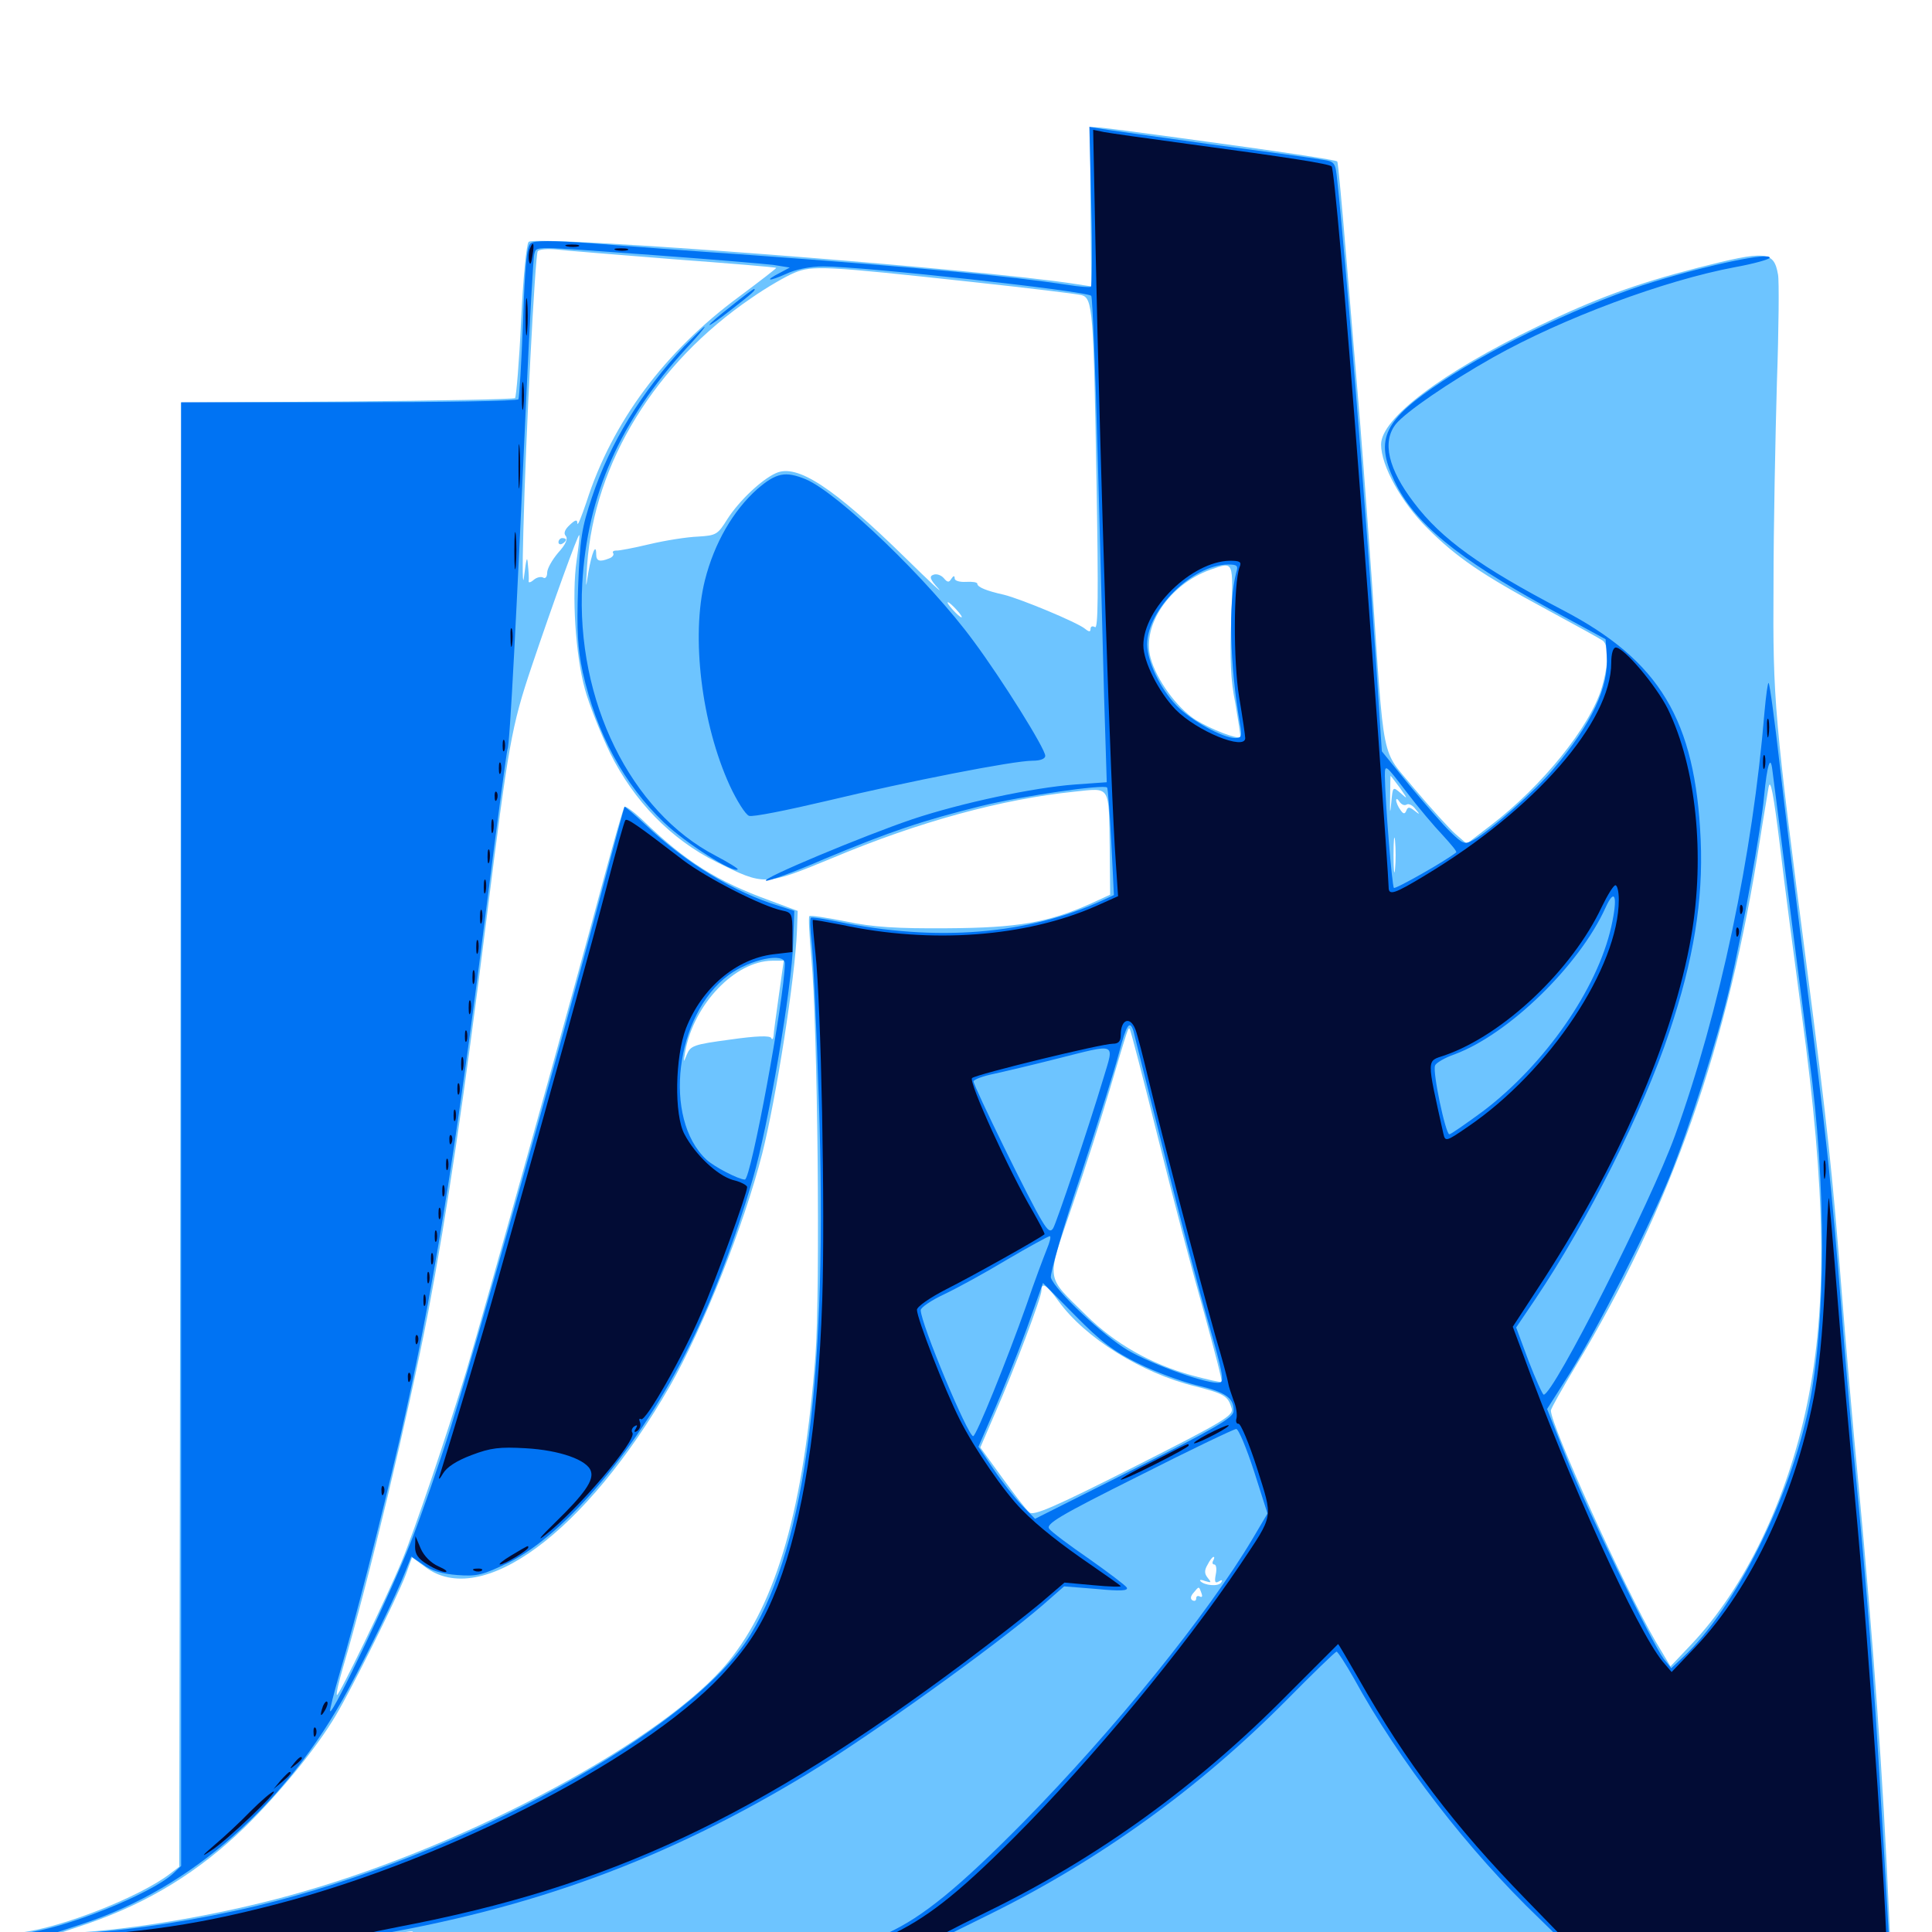 <svg xmlns="http://www.w3.org/2000/svg" viewBox="0 -1000 1000 1000">
	<path fill="#6dc4ff" d="M564.258 -933.008C564.258 -932.031 564.258 -913.477 564.453 -891.602L564.844 -851.758L557.227 -852.93C506.641 -860.938 277.344 -878.516 273.633 -874.805C272.461 -873.633 270.703 -855.469 269.727 -833.984C268.75 -812.695 267.188 -794.727 266.602 -793.945C265.82 -793.359 226.758 -792.578 179.492 -792.188L93.75 -791.602L93.359 -412.695L92.773 -33.789L87.891 -30.078C72.656 -18.359 32.227 -2.344 11.133 0.195C-1.367 1.758 -3.906 5.859 6.25 7.812C23.242 10.938 152.93 12.695 439.453 13.867C729.688 14.844 912.5 16.992 959.766 19.922L979.102 21.094L977.734 -9.766C974.609 -80.469 969.922 -146.875 961.914 -232.227C959.18 -260.156 955.273 -305.664 953.125 -333.203C948.438 -393.164 945.703 -418.359 935.547 -496.875C918.359 -629.102 917.578 -637.305 917.969 -697.07C917.969 -727.148 918.945 -774.414 919.727 -802.148C920.703 -829.688 920.898 -854.883 920.312 -857.812C918.164 -870.117 914.258 -870.508 878.516 -861.328C846.094 -852.93 825.977 -845.508 795.898 -831.055C746.094 -807.031 714.844 -783.398 714.844 -769.922C714.844 -758.984 725.391 -739.844 738.867 -726.562C753.906 -711.523 766.992 -702.539 800.781 -684.375C815.234 -676.562 828.32 -669.336 829.688 -668.359C832.812 -665.625 832.617 -656.055 829.102 -644.141C823.047 -623.828 798.242 -593.164 771.68 -572.852L759.18 -563.281L753.32 -568.359C750.195 -571.094 740.625 -581.641 732.227 -591.602C714.453 -613.281 716.797 -601.367 709.961 -700.977C707.227 -739.648 704.102 -780.469 703.125 -791.797C702.148 -803.125 699.414 -835.547 697.07 -864.062C694.727 -892.578 692.578 -916.016 692.188 -916.406C691.602 -917.188 664.844 -921.289 611.328 -928.516C561.719 -935.156 564.453 -934.961 564.258 -933.008ZM348.633 -865.82C377.539 -863.672 401.562 -861.719 401.758 -861.328C401.953 -861.133 393.359 -854.492 382.617 -846.484C344.141 -818.164 316.797 -781.641 303.516 -740.039C300.977 -732.617 299.023 -727.539 298.828 -729.102C298.828 -731.25 297.852 -731.055 294.922 -728.32C292.383 -725.977 291.602 -724.023 292.773 -722.656C294.141 -721.094 292.773 -718.164 288.867 -713.867C285.742 -710.156 283.203 -705.664 283.203 -703.516C283.203 -701.367 282.227 -700.391 281.25 -700.977C280.078 -701.758 277.734 -701.172 276.172 -699.805C274.609 -698.438 273.438 -698.242 273.633 -699.219C273.828 -700.195 273.633 -704.102 273.242 -707.812C272.852 -712.695 272.461 -711.133 271.289 -701.953C270.508 -694.922 270.312 -705.469 270.898 -725.391C272.07 -773.633 276.953 -867.578 278.32 -869.922C278.906 -870.898 283.203 -871.289 287.695 -870.898C292.188 -870.312 319.531 -868.164 348.633 -865.82ZM502.734 -854.102C531.836 -850.977 557.422 -847.852 559.766 -847.266C565.625 -845.703 566.016 -839.648 567.578 -749.023C568.555 -692.383 568.359 -674.414 566.797 -675.391C565.43 -676.172 564.453 -675.781 564.453 -674.414C564.453 -672.852 563.672 -672.852 561.523 -674.609C557.422 -677.93 528.32 -690.039 519.531 -692.188C510.742 -694.141 505.859 -696.094 505.859 -697.852C505.859 -698.633 503.32 -699.023 500 -698.828C496.68 -698.633 494.141 -699.414 494.141 -700.586C494.141 -702.148 493.555 -702.148 492.383 -700.391C491.211 -698.438 490.43 -698.438 488.477 -700.781C487.109 -702.344 484.766 -703.125 483.203 -702.539C480.859 -701.758 481.25 -700.195 485.742 -695.312C488.672 -691.992 481.055 -699.023 468.75 -711.133C431.25 -747.852 412.5 -760.156 401.562 -755.078C394.141 -751.758 382.617 -740.82 376.562 -731.445C371.484 -723.242 370.703 -722.852 361.328 -722.266C355.859 -722.07 344.531 -720.312 336.328 -718.359C328.125 -716.406 320.117 -714.844 318.945 -715.039C317.578 -715.039 316.797 -714.453 317.383 -713.672C317.969 -712.891 316.992 -711.523 315.234 -710.938C310.352 -708.984 308.594 -709.57 308.594 -713.086C308.594 -719.336 306.25 -713.867 304.492 -703.516C303.125 -694.531 303.125 -694.922 303.906 -707.617C307.617 -760.547 339.258 -811.914 388.867 -845.703C396.68 -851.172 406.836 -857.031 411.133 -858.789C420.508 -862.695 427.148 -862.305 502.734 -854.102ZM298.438 -709.766C295.898 -692.188 297.852 -660.938 302.734 -643.359C304.883 -635.352 310.938 -620.312 315.82 -610.156C328.125 -585.352 347.266 -565.625 370.703 -553.906C395.898 -541.406 395.703 -541.406 431.25 -556.055C475.977 -574.805 518.555 -586.328 556.055 -590.234C575.195 -592.188 573.828 -594.141 574.414 -560.352L574.609 -536.914L564.844 -532.422C542.578 -522.461 526.758 -519.727 490.234 -519.531C464.062 -519.336 451.758 -520.117 437.891 -523.047C427.93 -525 419.336 -526.367 418.945 -525.781C418.359 -525.391 418.945 -515.82 419.922 -504.492C423.242 -469.727 424.609 -331.445 422.07 -298.242C416.016 -219.531 402.148 -170.703 376.953 -139.844C344.336 -100 243.75 -45.703 156.25 -20.703C120.703 -10.352 76.172 -2.344 43.945 0L30.273 0.781L45.898 -4.492C77.344 -15.43 102.93 -31.25 126.758 -54.297C144.531 -71.68 164.062 -95.508 173.828 -112.109C182.422 -126.562 205.664 -173.438 209.961 -184.766L213.281 -193.945L219.922 -189.062C249.023 -166.797 303.125 -206.641 346.875 -282.812C364.062 -313.086 384.961 -365.43 394.531 -402.93C401.758 -431.641 411.523 -493.555 412.5 -518.164L412.891 -528.516L398.242 -533.984C371.289 -543.75 354.883 -554.102 333.594 -574.609C328.516 -579.492 323.828 -583.008 323.242 -582.422C322.656 -581.836 317.773 -564.844 312.305 -544.531C297.852 -490.234 250.977 -322.656 241.211 -289.844C230.859 -256.055 214.844 -208.594 207.812 -191.602C200.391 -173.633 175.195 -121.68 174.414 -122.656C173.828 -123.047 175.391 -129.492 177.539 -136.914C190.82 -181.836 211.133 -266.602 221.68 -321.094C231.445 -372.461 240.43 -433.203 251.953 -525.391C263.281 -615.43 264.648 -623.633 275.195 -655.078C286.523 -688.672 299.219 -723.633 299.805 -723.047C300.195 -722.656 299.414 -716.797 298.438 -709.766ZM637.305 -680.078C636.523 -658.984 636.914 -648.047 639.453 -635.742C641.016 -626.562 642.188 -618.945 641.992 -618.555C640.43 -617.188 626.953 -622.461 618.945 -627.344C609.18 -633.594 598.633 -648.047 595.508 -659.57C591.016 -676.367 605.273 -697.461 626.367 -705.078C638.867 -709.375 638.281 -710.352 637.305 -680.078ZM495.117 -684.375C497.07 -682.227 498.242 -680.469 497.656 -680.469C497.07 -680.469 495.117 -682.227 493.164 -684.375C491.211 -686.523 490.039 -688.281 490.625 -688.281C491.211 -688.281 493.164 -686.523 495.117 -684.375ZM724.609 -592.188C728.711 -586.328 728.711 -586.133 725 -589.453C720.898 -592.969 720.898 -592.969 720.117 -584.57C719.531 -578.125 719.336 -578.906 719.531 -587.305C719.531 -593.359 719.727 -598.438 719.727 -598.438C719.922 -598.438 722.07 -595.508 724.609 -592.188ZM932.617 -474.609C945.117 -382.812 945.898 -324.219 935.352 -273.242C925.195 -224.023 903.125 -177.93 875.195 -148.633L864.648 -137.5L856.836 -150.586C841.211 -177.344 802.734 -262.109 802.734 -269.922C802.734 -270.898 808.594 -281.25 815.625 -292.969C864.844 -374.609 894.531 -459.18 910.938 -565.234C912.695 -576.562 914.844 -588.867 915.43 -592.578C916.406 -597.461 917.969 -589.062 921.289 -562.305C923.633 -541.992 928.906 -502.539 932.617 -474.609ZM728.125 -583.594C729.102 -584.18 731.25 -583.203 732.617 -581.25C735.156 -578.32 734.961 -578.125 732.031 -580.469C729.492 -582.422 728.711 -582.422 727.93 -580.469C727.148 -578.516 726.367 -578.516 724.805 -580.859C723.633 -582.422 722.656 -584.766 722.656 -585.742C722.656 -586.914 723.438 -586.523 724.414 -584.961C725.391 -583.594 726.953 -582.812 728.125 -583.594ZM722.07 -550.195C721.68 -546.094 721.289 -549.414 721.289 -557.422C721.289 -565.43 721.68 -568.75 722.07 -564.844C722.461 -560.742 722.461 -554.102 722.07 -550.195ZM403.125 -484.766C401.758 -474.805 400.391 -465.234 400.391 -463.672C400.195 -462.109 399.609 -461.719 399.219 -462.695C398.633 -464.062 391.602 -463.867 377.93 -461.914C358.984 -459.375 357.422 -458.789 355.469 -454.102C353.711 -449.609 353.711 -449.805 354.688 -455.859C359.18 -480.273 380.469 -502.539 399.609 -502.734H405.664ZM599.414 -410.938C607.031 -380.273 617.773 -339.648 623.242 -320.508C628.516 -301.172 632.812 -285.156 632.227 -284.766C631.836 -284.375 625 -285.938 616.992 -288.086C595.703 -293.945 577.148 -304.492 562.305 -319.141C540.82 -340.234 541.406 -336.133 554.883 -375.586C561.328 -394.141 570.117 -421.484 574.414 -436.133C584.18 -469.141 583.984 -468.359 584.766 -467.383C585.156 -466.992 591.797 -441.602 599.414 -410.938ZM547.852 -326.562C561.719 -307.422 590.82 -289.258 618.75 -282.422C633.789 -278.516 635.547 -277.539 637.5 -271.094C638.672 -267.383 633.789 -264.453 587.109 -240.82C545.703 -219.922 534.961 -215.234 532.812 -217.188C531.25 -218.359 525 -226.562 518.75 -235.156L507.422 -250.781L515.234 -268.945C525 -291.211 539.062 -328.516 539.062 -332.031C539.062 -336.719 541.797 -334.961 547.852 -326.562ZM627.93 -192.188C627.344 -191.211 627.539 -190.234 628.516 -190.234C629.492 -190.234 629.883 -187.891 629.297 -185.156C628.516 -181.25 628.906 -180.273 630.859 -181.445C632.422 -182.422 633.008 -182.227 632.031 -180.859C630.664 -178.711 623.438 -179.297 621.289 -181.641C620.703 -182.422 621.875 -182.422 623.828 -181.641C626.953 -180.664 627.148 -180.859 625.195 -183.203C623.438 -185.352 623.242 -187.109 625 -190.039C626.172 -192.383 627.539 -194.141 628.125 -194.141C628.711 -194.141 628.516 -193.359 627.93 -192.188ZM621.875 -175.391C622.461 -173.828 622.266 -173.047 621.094 -173.633C619.922 -174.219 619.141 -173.828 619.141 -172.656C619.141 -171.484 618.359 -171.094 617.188 -171.68C616.016 -172.461 616.211 -173.828 617.773 -175.586C620.703 -179.102 620.508 -179.102 621.875 -175.391ZM210.938 1.367C208.203 2.539 200.781 3.711 194.336 4.102L182.617 4.883L196.289 2.344C213.086 -0.781 217.188 -1.172 210.938 1.367ZM289.062 -719.336C289.062 -720.508 290.039 -721.484 291.016 -721.484C292.188 -721.484 292.969 -721.094 292.969 -720.703C292.969 -720.117 292.188 -719.141 291.016 -718.555C290.039 -717.969 289.062 -718.359 289.062 -719.336Z"/>
	<path fill="#0073f3" d="M564.844 -893.359C565.43 -870.703 565.234 -851.953 564.648 -851.562C564.062 -851.172 558.594 -851.562 552.734 -852.539C522.852 -857.031 476.953 -861.523 388.672 -867.969C360.156 -869.922 323.438 -872.656 307.031 -874.023C285.156 -875.586 276.562 -875.586 274.609 -874.023C272.656 -872.461 271.68 -861.914 270.703 -833.398C269.922 -812.109 268.75 -794.141 268.359 -793.359C267.773 -792.383 228.32 -791.797 180.469 -791.797H93.75V-412.891V-34.18L89.648 -30.273C78.125 -19.531 32.422 -1.367 12.305 0.586C-2.148 1.953 -3.125 5.273 9.961 7.422C24.219 9.961 213.086 12.695 381.836 12.891C561.914 13.086 877.539 16.016 938.086 17.969L978.711 19.336L977.539 0C976.953 -10.547 975.195 -42.188 973.438 -70.117C970.117 -128.125 966.406 -175.977 960.938 -232.227C958.789 -253.711 955.273 -294.141 953.125 -322.07C948.047 -386.523 945.117 -413.672 934.375 -496.875C929.688 -533.984 923.633 -582.617 921.094 -604.883C918.555 -627.344 916.016 -645.898 915.43 -646.484C915.039 -647.07 914.062 -640.039 913.281 -631.25C907.227 -557.617 890.234 -476.758 866.992 -412.305C854.492 -377.734 804.102 -278.125 799.023 -278.125C798.438 -278.125 794.922 -285.938 791.211 -295.508L784.766 -312.891L794.531 -327.344C821.875 -367.969 850.586 -425.195 864.062 -465.82C876.562 -502.93 881.641 -533.984 880.273 -565.234C877.539 -627.344 859.18 -658.008 808.594 -684.375C766.406 -706.445 746.094 -720.898 731.836 -739.844C718.555 -757.227 715.234 -771.289 722.461 -780.469C727.539 -786.719 750 -802.148 772.852 -815.039C808.984 -835.352 861.523 -854.883 898.047 -861.719C907.812 -863.477 916.016 -865.82 916.016 -866.602C916.016 -869.531 885.156 -863.086 856.445 -854.297C822.852 -844.141 775.195 -821.68 746.68 -802.734C716.211 -782.617 711.523 -772.852 721.68 -751.172C731.836 -729.492 754.102 -711.133 801.562 -685.156L831.055 -669.141L831.641 -660.742C832.812 -644.336 824.023 -625.586 803.906 -601.758C795.117 -591.016 770.703 -569.531 762.695 -565.234C758.008 -562.695 757.227 -563.086 750.781 -569.336C746.875 -573.047 737.5 -583.984 729.492 -593.555L715.234 -611.133L712.109 -658.984C707.031 -734.766 696.289 -868.945 692.188 -906.25C691.211 -916.016 691.016 -916.406 683.984 -917.383C680.078 -918.164 653.906 -921.68 625.977 -925.391C598.047 -929.297 572.656 -932.812 569.531 -933.398L563.867 -934.375ZM338.281 -867.969C367.578 -865.82 395.508 -863.477 400.195 -862.891L408.789 -861.523L403.711 -858.789C395.312 -854.492 397.656 -854.102 406.836 -858.203C411.719 -860.547 419.336 -862.109 426.172 -862.109C446.484 -862.109 562.305 -849.414 564.844 -846.875C565.43 -846.094 566.992 -808.984 568.164 -764.453C569.336 -719.922 570.898 -663.477 571.484 -639.258L572.852 -595.117L556.445 -593.945C534.961 -592.383 497.461 -584.375 472.266 -575.977C447.461 -567.578 393.555 -545.117 396.484 -544.141C397.461 -543.75 411.133 -548.633 426.367 -555.273C460.938 -569.727 477.344 -575.195 507.812 -582.812C529.492 -588.086 571.289 -594.141 573.047 -592.383C573.438 -591.992 574.414 -579.297 575.195 -564.258L576.562 -536.719L571.094 -534.18C532.422 -516.211 484.57 -512.305 433.203 -523.047C426.367 -524.414 420.312 -525.391 419.727 -525C419.141 -524.609 419.336 -518.945 420.117 -512.109C420.898 -505.273 422.656 -468.555 423.828 -430.469C428.516 -289.453 417.383 -201.758 388.477 -153.906C358.789 -104.883 238.477 -38.867 132.812 -13.477C102.344 -6.25 68.555 -0.977 46.094 0.195L26.367 1.172L42.969 -4.297C99.219 -22.852 148.047 -66.016 180.273 -125.586C190.82 -145.117 204.883 -174.023 209.961 -186.914L212.891 -194.336L219.141 -190.039C223.242 -186.914 229.102 -185.352 236.719 -184.766C247.07 -183.984 249.805 -184.766 263.281 -191.211C293.164 -206.055 331.055 -251.367 356.836 -303.516C368.945 -327.734 380.469 -358.203 389.648 -389.844C397.656 -416.992 409.961 -489.062 410.547 -512.305L411.133 -528.516L403.32 -531.055C380.078 -538.086 355.273 -553.125 334.18 -573.047C328.32 -578.516 323.438 -582.617 323.242 -582.422C323.047 -582.031 317.383 -561.133 310.742 -535.938C291.211 -462.305 245.312 -299.609 233.398 -261.523C227.344 -242.188 217.969 -215.43 212.695 -201.953C202.93 -176.953 172.461 -112.891 170.898 -114.258C170.508 -114.648 172.852 -123.828 175.977 -134.57C183.594 -160.352 196.875 -212.109 206.836 -254.883C223.828 -328.711 235.352 -399.805 251.953 -531.836C257.422 -575.195 262.305 -611.328 262.695 -612.305C263.867 -613.867 267.383 -681.836 272.461 -795.703C274.219 -833.789 275.977 -866.602 276.562 -868.555C277.93 -872.656 273.828 -872.656 338.281 -867.969ZM639.844 -703.516C635.742 -687.891 636.523 -655.664 641.797 -625.391C642.969 -618.945 642.578 -617.969 639.453 -617.969C632.812 -617.969 616.406 -627.148 608.984 -634.766C600.391 -643.75 593.945 -657.422 593.75 -666.406C593.75 -684.375 616.992 -707.617 635.547 -707.812C640.43 -707.812 641.016 -707.227 639.844 -703.516ZM925 -541.797C928.711 -512.305 933.984 -471.875 936.523 -451.953C945.312 -387.109 945.312 -316.797 936.328 -272.266C926.758 -224.805 898.047 -167.383 871.289 -142.383L865.039 -136.523L861.133 -141.406C854.883 -149.805 821.094 -219.141 810.742 -245.508L800.781 -270.703L812.695 -289.453C827.344 -313.086 852.539 -362.695 864.062 -390.625C874.609 -416.797 888.867 -461.523 895.312 -489.062C901.758 -516.992 911.719 -571.68 913.086 -587.891C914.648 -604.102 916.406 -609.766 917.383 -601.367C917.773 -598.242 921.289 -571.289 925 -541.797ZM746.68 -567.773C750.977 -563.086 754.297 -559.18 753.711 -558.789C748.438 -554.492 722.266 -539.648 721.484 -540.43C720.508 -541.406 716.992 -584.375 716.797 -598.242C716.797 -604.688 716.992 -604.492 727.734 -590.43C733.789 -582.422 742.383 -572.266 746.68 -567.773ZM833.984 -520.312C826.758 -488.086 799.609 -449.023 767.578 -424.805C758.789 -418.359 750.977 -412.891 750.195 -412.891C748.242 -412.891 741.406 -445.117 742.773 -448.438C743.164 -449.805 747.852 -452.539 752.93 -454.297C780.859 -464.648 817.578 -500.391 831.055 -530.273C835.938 -541.016 837.5 -535.938 833.984 -520.312ZM406.25 -501.367C406.055 -483.398 388.672 -389.453 385.547 -389.453C382.422 -389.453 369.531 -396.094 365.625 -399.805C342.969 -420.898 349.414 -474.805 377.148 -495.312C388.281 -503.516 406.25 -507.227 406.25 -501.367ZM586.719 -466.211C587.109 -464.258 594.336 -435.938 602.539 -403.125C610.547 -370.312 621.094 -330.469 625.781 -314.258C632.617 -290.43 633.789 -284.766 631.445 -284.375C626.367 -283.008 597.07 -293.359 583.984 -300.977C571.289 -308.398 546.094 -332.031 543.945 -338.672C543.359 -340.43 550.195 -364.453 559.375 -391.602C568.359 -418.945 577.344 -447.656 579.297 -455.469C583.008 -469.531 584.766 -472.461 586.719 -466.211ZM571.094 -441.797C563.281 -415.82 546.875 -367.188 545.117 -364.258C543.75 -362.109 542.383 -362.891 539.258 -368.164C533.789 -376.758 503.906 -437.891 503.906 -440.234C503.906 -441.211 508.594 -442.969 514.258 -444.141C519.727 -445.312 534.57 -448.828 546.875 -451.953C578.711 -459.961 576.758 -460.742 571.094 -441.797ZM541.797 -353.32C540.234 -349.414 535.352 -336.523 531.25 -324.414C521.094 -295.703 505.273 -256.641 503.711 -256.641C500.977 -256.641 476.562 -315.039 476.562 -321.875C476.562 -323.242 482.031 -326.953 488.672 -330.078C495.312 -333.203 509.961 -341.211 521.289 -348.047C532.617 -354.688 542.578 -360.156 543.359 -360.156C544.141 -360.156 543.359 -357.031 541.797 -353.32ZM589.062 -294.336C597.656 -290.039 611.328 -284.961 619.336 -283.008C634.375 -279.492 638.867 -276.367 638.477 -269.531C638.477 -266.211 628.711 -260.547 587.109 -239.648L535.742 -213.867L528.711 -221.094C525 -225 518.359 -233.398 514.062 -239.844L506.445 -251.172L514.648 -270.117C519.141 -280.469 526.758 -299.414 531.445 -312.305L539.844 -335.938L556.641 -318.945C569.727 -305.664 576.562 -300.391 589.062 -294.336ZM649.023 -238.672L656.055 -216.602L648.438 -203.711C625 -164.258 576.953 -104.883 529.492 -56.641C496.484 -23.242 477.734 -7.812 459.375 0.586L445.117 7.031L344.141 6.836C226.367 6.445 173.438 5.078 188.477 2.539C275.391 -11.914 344.922 -37.5 417.969 -81.836C449.805 -101.172 514.258 -147.266 539.648 -169.141L550.781 -178.906L567.773 -177.539C579.883 -176.367 584.18 -176.562 583.203 -178.32C582.422 -179.492 573.633 -186.133 563.672 -193.164C553.711 -200 544.336 -207.031 543.164 -208.594C541.016 -211.133 547.852 -215.234 589.258 -235.938C615.82 -249.414 638.672 -260.352 639.844 -260.352C641.016 -260.547 645.117 -250.586 649.023 -238.672ZM700.781 -131.25C724.414 -88.281 759.961 -42.188 796.68 -7.031L813.477 9.375L802.734 8.203C796.875 7.617 721.68 7.031 635.742 7.031H479.492L512.695 -9.375C569.531 -37.5 620.703 -74.414 666.016 -120.117C679.492 -133.789 691.016 -144.922 691.797 -145.117C692.383 -145.117 696.484 -138.867 700.781 -131.25ZM378.516 -841.602C372.266 -836.719 367.188 -832.422 367.188 -831.836C367.188 -831.25 372.461 -834.961 378.906 -840.039C389.258 -848.047 391.797 -850.391 390.234 -850.391C389.844 -850.391 384.57 -846.484 378.516 -841.602ZM354.102 -820.703C332.031 -797.07 315.82 -770.898 306.445 -742.773C300.977 -726.562 300.195 -721.094 299.219 -695.898C298.438 -673.242 299.023 -664.453 301.562 -652.344C308.789 -620.117 323.047 -593.945 343.75 -574.219C355.273 -563.281 379.688 -547.852 381.836 -550C382.227 -550.391 377.148 -553.516 370.508 -557.031C326.367 -579.883 298.047 -637.5 301.367 -697.852C303.906 -743.555 320.898 -782.227 355.273 -819.727C360.938 -825.781 365.234 -830.859 364.648 -830.859C364.258 -830.859 359.57 -826.172 354.102 -820.703ZM391.992 -746.875C379.492 -735.742 369.727 -718.945 364.844 -699.609C357.617 -670.508 363.086 -625.391 377.734 -593.359C381.445 -585.352 385.938 -578.32 387.695 -577.734C389.258 -576.953 407.617 -580.664 428.32 -585.547C470.703 -595.703 524.609 -606.25 534.375 -606.25C538.477 -606.25 541.016 -607.227 541.016 -608.789C541.016 -612.5 518.555 -648.438 503.906 -668.164C480.859 -699.609 433.789 -744.922 416.992 -751.953C406.445 -756.25 401.758 -755.273 391.992 -746.875Z"/>
	<path fill="#020c35" d="M566.992 -874.609C569.531 -754.492 574.805 -591.016 577.539 -553.516L578.711 -536.133L567.383 -531.055C531.055 -515.039 482.227 -511.328 435.742 -521.289C427.734 -522.852 421.094 -524.023 420.703 -523.828C420.508 -523.438 421.094 -515.82 422.07 -506.641C425 -480.273 427.148 -372.852 425.586 -326.953C423.438 -262.695 415.625 -213.477 402.539 -179.102C395.703 -161.523 389.062 -150.391 377.148 -136.914C339.062 -92.773 234.375 -38.086 142.578 -14.258C97.461 -2.539 66.016 1.562 8.789 3.32L0.977 3.516L7.812 5.273C20.117 8.594 164.648 10.547 458.008 11.719C744.531 12.891 852.539 14.062 933.594 16.602C956.641 17.383 975.977 17.773 976.367 17.578C978.516 16.016 967.383 -149.023 959.961 -226.367C957.422 -254.297 953.32 -299.609 951.172 -326.953C949.023 -354.297 946.875 -378.125 946.68 -379.688C946.289 -381.25 945.508 -365.039 944.922 -343.555C943.945 -317.969 942.188 -296.484 939.648 -281.25C930.469 -228.906 906.836 -178.125 877.148 -147.07L865.234 -134.57L860.547 -140.039C847.266 -156.25 812.305 -233.008 787.891 -300.195L783.008 -313.281L795.508 -332.422C837.5 -396.094 866.016 -461.523 875.391 -515.43C882.617 -557.617 877.93 -602.734 863.281 -633.008C857.227 -645.117 840.625 -664.844 836.328 -664.844C834.961 -664.844 833.984 -661.719 833.984 -657.031C833.984 -626.367 794.336 -581.055 737.891 -547.07C721.484 -537.109 718.75 -536.328 718.75 -540.82C718.75 -545.898 709.18 -678.32 703.906 -746.875C696.094 -850.391 690.43 -912.5 689.258 -913.867C687.695 -915.234 667.969 -918.359 614.258 -925.586C593.945 -928.32 574.609 -931.055 571.484 -931.641L565.82 -932.812ZM641.602 -706.445C638.477 -698.047 638.281 -657.617 641.406 -639.062C643.164 -628.516 644.531 -619.141 644.531 -617.969C644.531 -611.328 619.531 -621.484 608.398 -632.812C599.805 -641.797 591.797 -657.422 591.797 -666.016C591.797 -684.961 616.797 -709.375 636.523 -709.766C641.797 -709.766 642.773 -709.18 641.602 -706.445ZM837.891 -534.375C837.891 -499.414 801.953 -445.508 759.766 -416.797C748.438 -408.984 748.047 -408.984 747.07 -413.281C738.281 -452.93 738.281 -450.586 747.656 -453.711C778.125 -464.258 813.672 -497.852 829.102 -530.664C832.031 -536.719 835.156 -541.797 836.133 -541.797C837.109 -541.797 837.891 -538.477 837.891 -534.375ZM587.695 -467.188C588.672 -464.648 591.797 -452.539 594.727 -440.234C601.172 -413.281 620.703 -338.281 629.102 -308.398C632.617 -296.68 635.547 -285.547 635.742 -283.984C635.938 -282.422 637.305 -278.516 638.477 -275.195C639.844 -272.07 640.43 -267.969 640.039 -266.016C639.453 -264.258 640.039 -262.891 641.016 -263.086C642.188 -263.281 646.484 -252.93 650.586 -240.234C658.984 -213.477 659.57 -216.602 641.992 -190.234C612.305 -146.094 564.453 -88.477 524.609 -48.633C494.727 -18.75 478.906 -6.641 459.375 2.344L445.117 8.984H381.25C286.523 8.984 173.438 6.641 175.391 4.688C176.367 3.711 190.43 0.391 206.641 -2.734C316.016 -23.633 391.406 -58.984 499.805 -140.039C514.453 -150.977 531.836 -164.648 538.672 -170.312L550.977 -180.859L566.016 -179.492C574.219 -178.711 580.664 -178.516 580.078 -179.102C579.492 -179.688 572.852 -184.375 565.234 -189.648C549.219 -200.586 537.305 -209.961 528.906 -218.555C519.922 -227.539 504.297 -250.195 496.68 -265.43C489.062 -280.469 474.609 -317.578 474.609 -322.07C474.609 -323.633 481.25 -328.32 490.039 -332.812C502.148 -338.867 537.5 -358.594 540.625 -361.133C541.016 -361.328 538.086 -366.797 534.57 -373.047C522.461 -393.555 501.172 -440.234 503.125 -441.992C505.273 -443.945 570.117 -459.766 575.977 -459.766C578.906 -459.766 580.078 -460.938 580.078 -464.258C580.078 -472.461 584.961 -474.219 587.695 -467.188ZM703.125 -131.25C727.93 -87.5 752.539 -55.078 790.039 -16.602L817.383 11.523L809.57 10.352C805.273 9.57 728.516 8.984 639.062 8.984C545.508 8.984 476.758 8.203 477.344 7.227C477.93 6.25 493.164 -1.758 511.133 -10.547C568.359 -38.477 619.727 -75.586 666.406 -122.852L692.578 -149.023C692.773 -149.219 697.461 -141.016 703.125 -131.25ZM625 -257.617C620.117 -255.078 617.188 -252.93 618.164 -252.93C619.336 -252.93 624.023 -255.078 628.906 -257.617C633.789 -260.156 636.914 -262.305 635.742 -262.305C634.766 -262.305 629.883 -260.156 625 -257.617ZM597.266 -243.75C587.695 -239.062 580.078 -234.766 580.078 -234.18C580.078 -233.594 588.086 -237.109 597.656 -241.992C607.422 -246.875 615.234 -251.172 615.234 -251.758C615.234 -253.125 616.211 -253.516 597.266 -243.75ZM274.219 -871.094C273.633 -869.531 273.438 -866.602 273.828 -864.648C274.414 -862.5 275 -863.477 275.586 -867.578C276.758 -874.219 275.977 -875.781 274.219 -871.094ZM293.555 -872.461C291.602 -873.047 292.773 -873.438 295.898 -873.438C299.219 -873.438 300.586 -873.047 299.414 -872.461C298.047 -872.07 295.312 -872.07 293.555 -872.461ZM318.945 -870.508C316.992 -871.094 318.164 -871.484 321.289 -871.484C324.609 -871.484 325.977 -871.094 324.805 -870.508C323.438 -870.117 320.703 -870.117 318.945 -870.508ZM272.07 -835.742C272.07 -827.148 272.461 -823.828 272.852 -828.516C273.242 -833.008 273.242 -840.039 272.852 -844.141C272.461 -848.047 272.07 -844.336 272.07 -835.742ZM270.117 -794.727C270.117 -788.281 270.508 -785.938 270.898 -789.453C271.289 -792.969 271.289 -798.242 270.898 -801.172C270.508 -804.102 270.117 -801.172 270.117 -794.727ZM268.359 -758.594C268.359 -748.438 268.555 -744.141 268.945 -749.414C269.336 -754.492 269.336 -762.695 268.945 -767.969C268.555 -773.047 268.359 -768.75 268.359 -758.594ZM266.211 -714.648C266.211 -706.055 266.602 -702.734 266.992 -707.422C267.383 -711.914 267.383 -718.945 266.992 -723.047C266.602 -726.953 266.211 -723.242 266.211 -714.648ZM264.258 -669.727C264.258 -665.43 264.648 -663.867 265.039 -666.406C265.43 -668.75 265.43 -672.266 265.039 -674.219C264.453 -675.977 264.062 -674.023 264.258 -669.727ZM914.648 -622.852C914.648 -618.555 915.039 -616.992 915.43 -619.531C915.82 -621.875 915.82 -625.391 915.43 -627.344C914.844 -629.102 914.453 -627.148 914.648 -622.852ZM260.156 -614.062C260.156 -611.328 260.547 -610.352 261.133 -611.719C261.523 -612.891 261.523 -615.234 261.133 -616.602C260.547 -617.773 260.156 -616.797 260.156 -614.062ZM912.5 -605.273C912.5 -602.148 912.891 -600.977 913.477 -602.93C913.867 -604.688 913.867 -607.422 913.477 -608.789C912.891 -609.961 912.5 -608.594 912.5 -605.273ZM258.203 -602.344C258.203 -599.609 258.594 -598.633 259.18 -600C259.57 -601.172 259.57 -603.516 259.18 -604.883C258.594 -606.055 258.203 -605.078 258.203 -602.344ZM256.055 -587.5C256.055 -585.352 256.641 -584.766 257.227 -586.328C257.812 -587.695 257.617 -589.453 257.031 -590.039C256.445 -590.82 255.859 -589.648 256.055 -587.5ZM254.297 -572.07C254.297 -568.945 254.688 -567.773 255.273 -569.727C255.664 -571.484 255.664 -574.219 255.273 -575.586C254.688 -576.758 254.297 -575.391 254.297 -572.07ZM323.633 -575.391C323.047 -574.609 318.945 -559.961 314.453 -542.773C307.422 -515.43 285.156 -434.961 256.641 -333.789C249.609 -308.789 235.156 -260.547 227.539 -236.133C226.758 -233.789 227.539 -234.18 229.297 -237.305C231.25 -240.625 236.328 -243.945 244.141 -246.875C253.906 -250.586 258.594 -251.172 272.07 -250.391C289.648 -249.414 304.102 -244.336 305.859 -238.477C307.422 -233.789 302.539 -226.758 287.305 -211.914C279.492 -204.297 277.539 -201.758 282.227 -205.469C298.633 -218.164 329.688 -254.492 327.344 -258.398C326.562 -259.375 327.148 -260.938 328.32 -261.719C329.883 -262.695 330.078 -262.305 329.102 -260.547C327.93 -258.789 328.32 -258.398 329.883 -259.375C331.25 -260.352 331.836 -262.305 331.25 -263.867C330.664 -265.43 330.859 -266.016 331.836 -265.43C334.18 -264.062 353.125 -297.266 362.891 -320.117C370.508 -337.5 386.719 -382.227 386.719 -385.547C386.719 -386.523 383.398 -388.281 379.297 -389.258C371.289 -391.602 359.961 -402.148 354.297 -412.891C348.828 -423.047 349.414 -452.93 355.078 -467.773C363.281 -488.672 381.055 -503.711 400.195 -506.055L410.156 -507.227V-517.383C410.156 -526.953 409.766 -527.734 404.883 -528.711C394.531 -530.859 366.211 -545.312 353.711 -554.688C329.297 -573.438 324.414 -576.758 323.633 -575.391ZM252.344 -556.445C252.344 -553.32 252.734 -552.148 253.32 -554.102C253.711 -555.859 253.711 -558.594 253.32 -559.961C252.734 -561.133 252.344 -559.766 252.344 -556.445ZM250.391 -540.82C250.391 -537.695 250.781 -536.523 251.367 -538.477C251.758 -540.234 251.758 -542.969 251.367 -544.336C250.781 -545.508 250.391 -544.141 250.391 -540.82ZM900.586 -528.906C900.586 -526.758 901.172 -526.172 901.758 -527.734C902.344 -529.102 902.148 -530.859 901.562 -531.445C900.977 -532.227 900.391 -531.055 900.586 -528.906ZM248.438 -525.195C248.438 -522.07 248.828 -520.898 249.414 -522.852C249.805 -524.609 249.805 -527.344 249.414 -528.711C248.828 -529.883 248.438 -528.516 248.438 -525.195ZM898.633 -517.188C898.633 -515.039 899.219 -514.453 899.805 -516.016C900.391 -517.383 900.195 -519.141 899.609 -519.727C899.023 -520.508 898.438 -519.336 898.633 -517.188ZM246.484 -509.57C246.484 -506.445 246.875 -505.273 247.461 -507.227C247.852 -508.984 247.852 -511.719 247.461 -513.086C246.875 -514.258 246.484 -512.891 246.484 -509.57ZM244.531 -493.945C244.531 -490.82 244.922 -489.648 245.508 -491.602C245.898 -493.359 245.898 -496.094 245.508 -497.461C244.922 -498.633 244.531 -497.266 244.531 -493.945ZM242.578 -478.32C242.578 -475.195 242.969 -474.023 243.555 -475.977C243.945 -477.734 243.945 -480.469 243.555 -481.836C242.969 -483.008 242.578 -481.641 242.578 -478.32ZM240.625 -463.672C240.625 -460.938 241.016 -459.961 241.602 -461.328C241.992 -462.5 241.992 -464.844 241.602 -466.211C241.016 -467.383 240.625 -466.406 240.625 -463.672ZM238.672 -449.023C238.672 -445.898 239.062 -444.727 239.648 -446.68C240.039 -448.438 240.039 -451.172 239.648 -452.539C239.062 -453.711 238.672 -452.344 238.672 -449.023ZM236.719 -436.328C236.719 -433.594 237.109 -432.617 237.695 -433.984C238.086 -435.156 238.086 -437.5 237.695 -438.867C237.109 -440.039 236.719 -439.062 236.719 -436.328ZM234.766 -422.656C234.766 -419.922 235.156 -418.945 235.742 -420.312C236.133 -421.484 236.133 -423.828 235.742 -425.195C235.156 -426.367 234.766 -425.391 234.766 -422.656ZM232.617 -409.766C232.617 -407.617 233.203 -407.031 233.789 -408.594C234.375 -409.961 234.18 -411.719 233.594 -412.305C233.008 -413.086 232.422 -411.914 232.617 -409.766ZM230.859 -397.266C230.859 -394.531 231.25 -393.555 231.836 -394.922C232.227 -396.094 232.227 -398.438 231.836 -399.805C231.25 -400.977 230.859 -400 230.859 -397.266ZM943.945 -394.336C943.945 -390.039 944.336 -388.477 944.727 -391.016C945.117 -393.359 945.117 -396.875 944.727 -398.828C944.141 -400.586 943.75 -398.633 943.945 -394.336ZM228.906 -383.594C228.906 -380.859 229.297 -379.883 229.883 -381.25C230.273 -382.422 230.273 -384.766 229.883 -386.133C229.297 -387.305 228.906 -386.328 228.906 -383.594ZM226.953 -371.875C226.953 -369.141 227.344 -368.164 227.93 -369.531C228.32 -370.703 228.32 -373.047 227.93 -374.414C227.344 -375.586 226.953 -374.609 226.953 -371.875ZM225 -360.156C225 -357.422 225.391 -356.445 225.977 -357.812C226.367 -358.984 226.367 -361.328 225.977 -362.695C225.391 -363.867 225 -362.891 225 -360.156ZM223.047 -348.438C223.047 -345.703 223.438 -344.727 224.023 -346.094C224.414 -347.266 224.414 -349.609 224.023 -350.977C223.438 -352.148 223.047 -351.172 223.047 -348.438ZM221.094 -338.672C221.094 -335.938 221.484 -334.961 222.07 -336.328C222.461 -337.5 222.461 -339.844 222.07 -341.211C221.484 -342.383 221.094 -341.406 221.094 -338.672ZM219.141 -326.953C219.141 -324.219 219.531 -323.242 220.117 -324.609C220.508 -325.781 220.508 -328.125 220.117 -329.492C219.531 -330.664 219.141 -329.688 219.141 -326.953ZM215.039 -306.25C215.039 -304.102 215.625 -303.516 216.211 -305.078C216.797 -306.445 216.602 -308.203 216.016 -308.789C215.43 -309.57 214.844 -308.398 215.039 -306.25ZM211.133 -286.719C211.133 -284.57 211.719 -283.984 212.305 -285.547C212.891 -286.914 212.695 -288.672 212.109 -289.258C211.523 -290.039 210.938 -288.867 211.133 -286.719ZM197.461 -228.125C197.461 -225.977 198.047 -225.391 198.633 -226.953C199.219 -228.32 199.023 -230.078 198.438 -230.664C197.852 -231.445 197.266 -230.273 197.461 -228.125ZM214.844 -199.414C214.844 -195.508 216.406 -193.164 221.289 -190.234C224.609 -188.086 228.906 -186.328 230.469 -186.328C232.031 -186.523 230.469 -187.695 226.953 -189.258C223.047 -191.016 219.531 -194.531 217.773 -198.438L215.039 -204.883ZM264.648 -194.922C260.352 -192.383 257.812 -190.234 258.789 -190.234C261.133 -190.234 273.438 -197.656 273.438 -199.023C273.438 -200.195 273.828 -200.391 264.648 -194.922ZM245.703 -186.914C244.141 -187.5 244.727 -188.086 246.875 -188.086C249.023 -188.281 250.195 -187.695 249.414 -187.109C248.828 -186.523 247.07 -186.328 245.703 -186.914ZM167.188 -116.992C165.43 -111.914 165.82 -110.742 168.164 -114.648C169.336 -116.602 169.922 -118.75 169.336 -119.141C168.945 -119.727 167.969 -118.75 167.188 -116.992ZM162.305 -103.125C162.305 -100.977 162.891 -100.391 163.477 -101.953C164.062 -103.32 163.867 -105.078 163.281 -105.664C162.695 -106.445 162.109 -105.273 162.305 -103.125ZM152.148 -87.305C149.609 -84.18 149.805 -83.984 152.93 -86.523C154.688 -87.891 156.25 -89.453 156.25 -89.844C156.25 -91.406 154.688 -90.43 152.148 -87.305ZM145.312 -78.516L141.602 -74.023L146.094 -77.734C150.195 -81.25 151.367 -82.812 149.805 -82.812C149.414 -82.812 147.461 -80.859 145.312 -78.516ZM129.688 -62.5C124.414 -57.031 116.016 -49.219 111.133 -45.117C104.102 -39.062 103.906 -38.477 109.375 -42.188C117.578 -47.461 144.336 -73.047 141.602 -72.656C140.625 -72.656 135.156 -67.969 129.688 -62.5Z"/>
</svg>